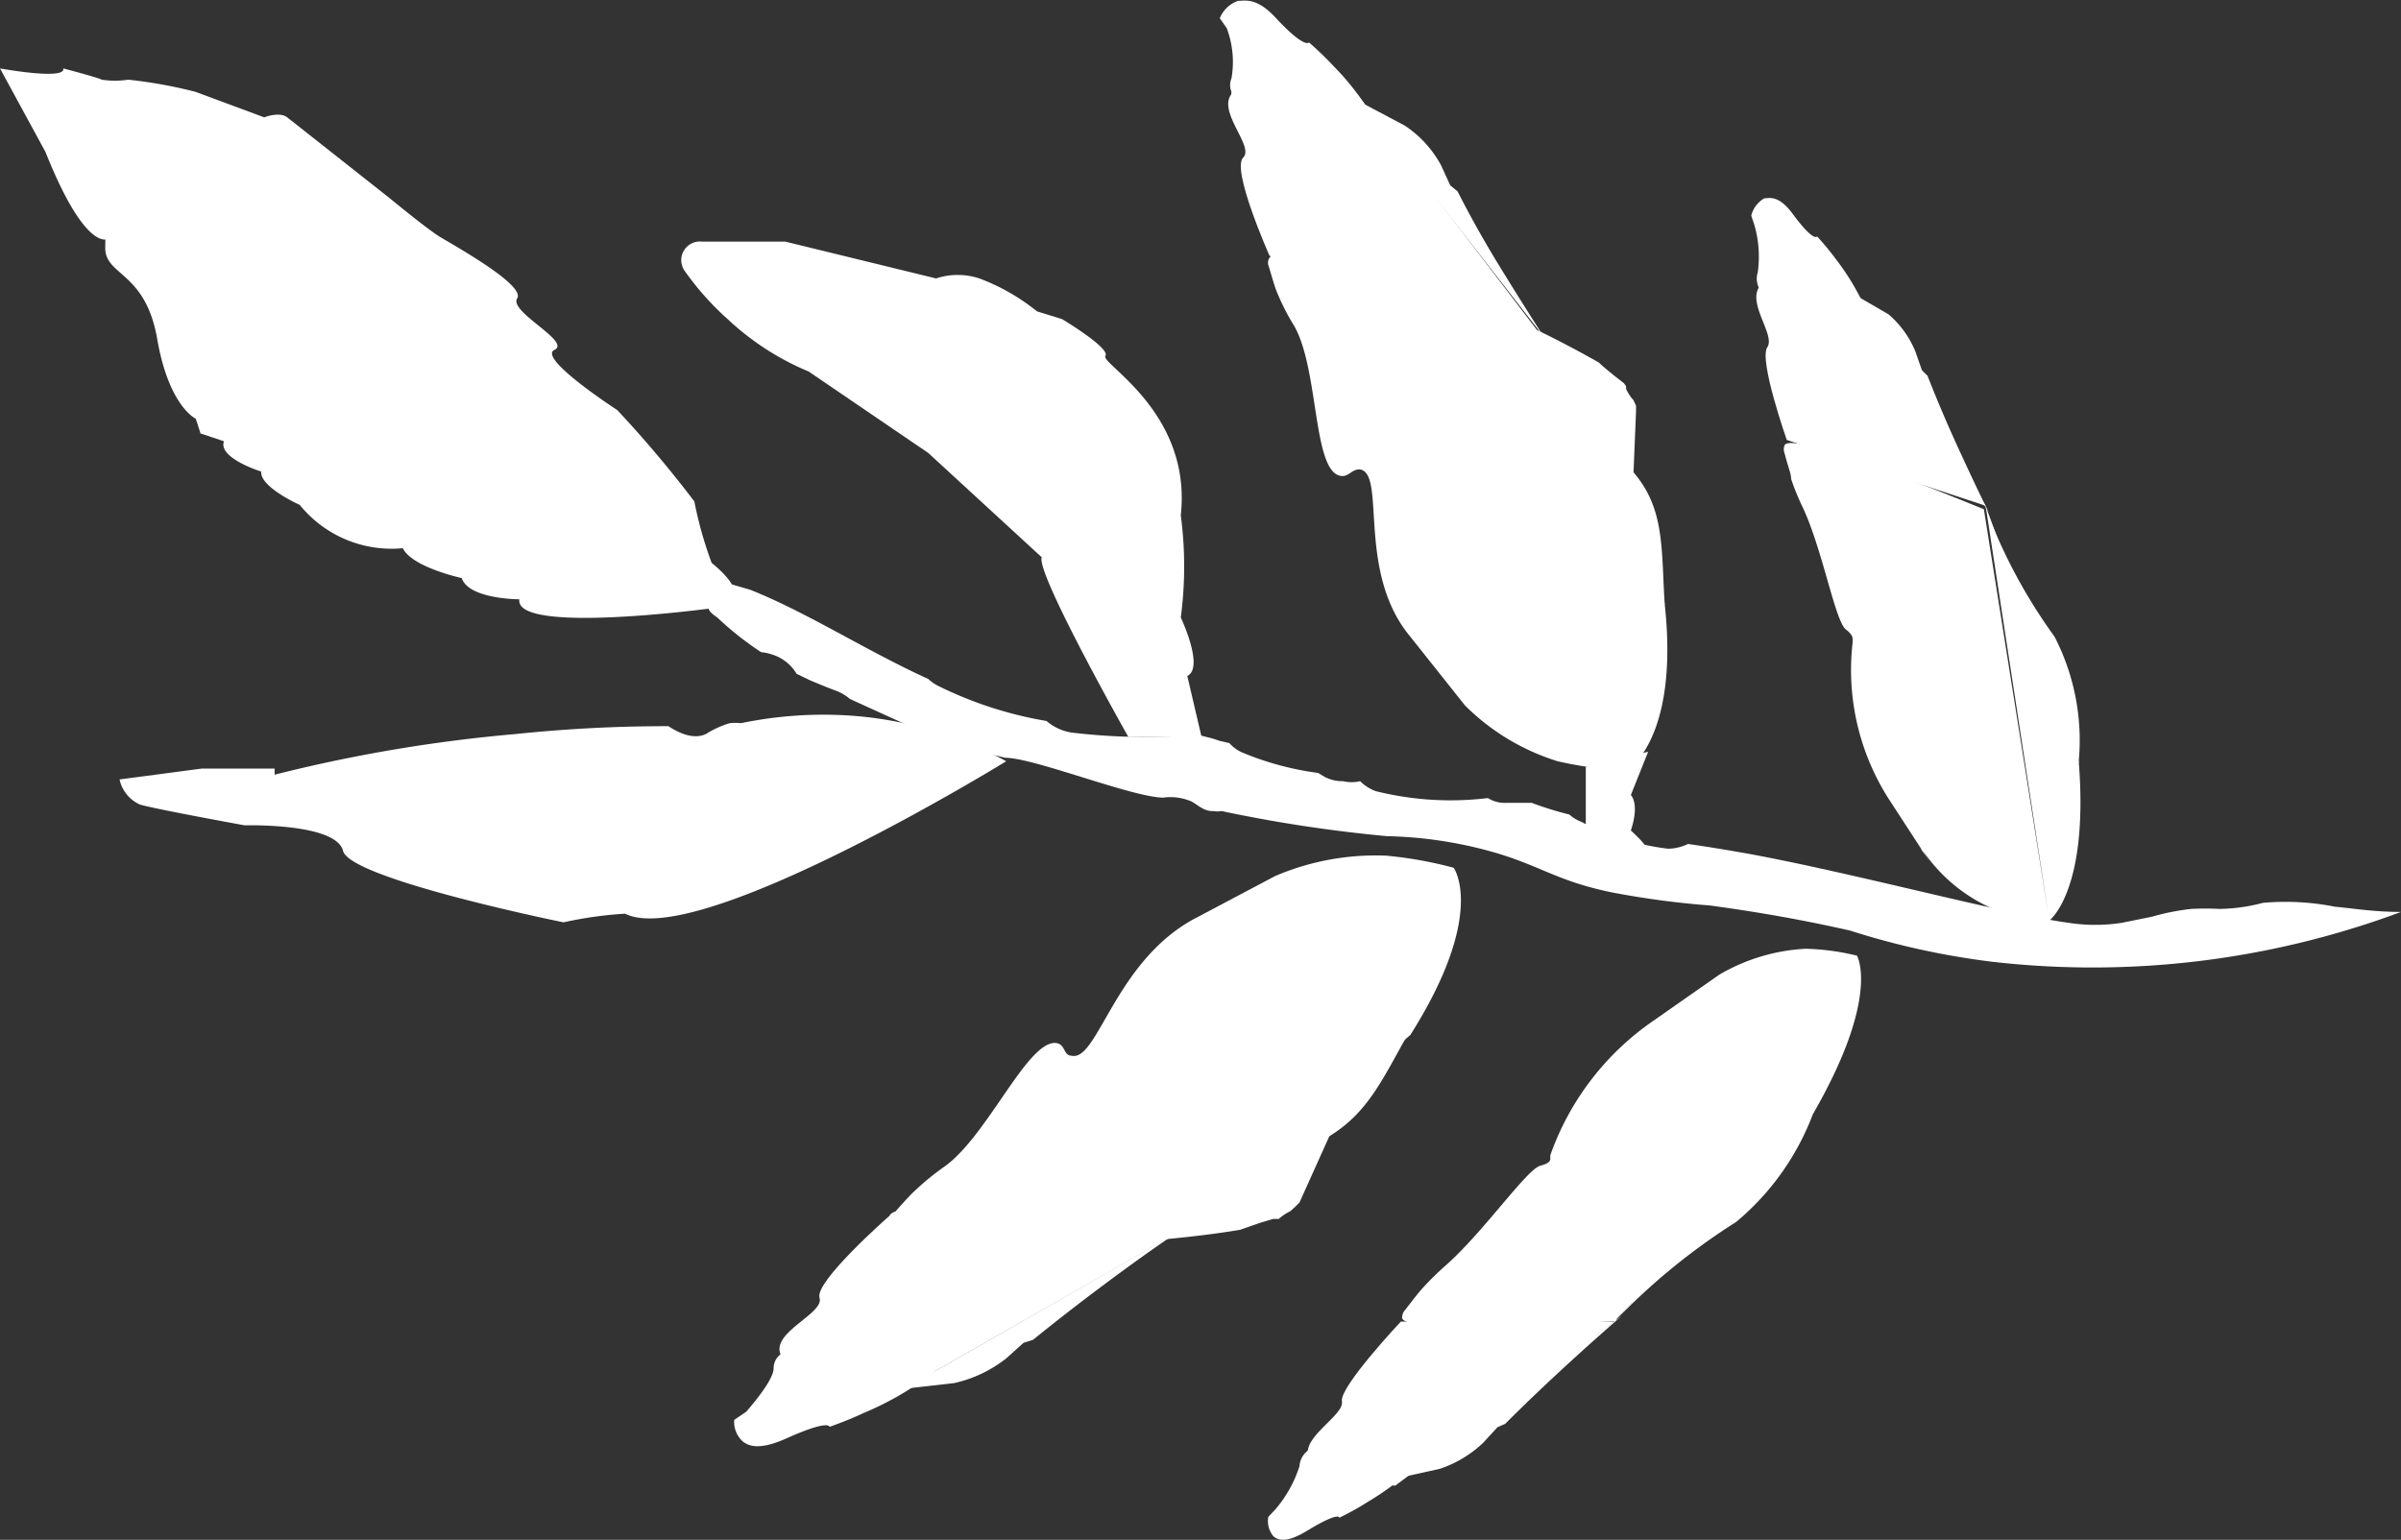 <svg id="Слой_1" data-name="Слой 1" xmlns="http://www.w3.org/2000/svg" viewBox="0 0 55.43 35.56"><rect x="0" y="0" width="55.43" height="35.56" fill="#333333" stroke="none"/><defs><style>.cls-1{fill:#fff;}</style></defs><title>leaf</title><path class="cls-1" d="M42.43,26.13a6,6,0,0,1-1.78,2.51,14.84,14.84,0,0,0-2.81,2.3S42.7,25.62,42.43,26.13Z" transform="translate(-0.57 -0.42)"/><path class="cls-1" d="M43.34,22.62l-5.5,8.31,4.6-4.81c1.55-2.7,1-3.63,1-3.63a5.49,5.49,0,0,0-1.18-.16,4.38,4.38,0,0,0-2,.6l-.36.24.36-.24L38.73,24a6.32,6.32,0,0,0-2.37,3.1l0,.09v0c0,.1-.23.15-.23.15-.31.08-1.31,1.53-2.18,2.3a6.6,6.6,0,0,0-.54.53c-.1.11-.19.23-.4.5a.26.26,0,0,0-.07.18c0,.19,1,.3,4.92.08" transform="translate(-0.57 -0.42)"/><path class="cls-1" d="M33.81,34.34l0,0h0a2.7,2.7,0,0,0,1-.6l.33-.36.18-.08q.66-.66,1.39-1.33t1.3-1.16l-5.06,3.72Z" transform="translate(-0.57 -0.42)"/><path class="cls-1" d="M29.85,35.45a.55.55,0,0,0,.12.45c.09.07.26.18.76-.12.77-.47.76-.31.76-.31.16-.08.38-.19.63-.35a6.71,6.71,0,0,0,1.37-1.07,5.65,5.65,0,0,0-.7.51l-2-.66a.52.52,0,0,0-.11.1.49.49,0,0,0-.11.28,2.87,2.87,0,0,1-.56,1" transform="translate(-0.57 -0.42)"/><path class="cls-1" d="M37.84,30.94l-4.93,0s-1.42,1.51-1.36,1.84-.94.82-.77,1.29,2,.66,2,.66Z" transform="translate(-0.57 -0.42)"/><path class="cls-1" d="M48.56,18A5.22,5.22,0,0,0,48,15.12a12.35,12.35,0,0,1-1.6-3S48.58,18.57,48.56,18Z" transform="translate(-0.57 -0.42)"/><path class="cls-1" d="M47.86,21.55,46.41,12.1,48.56,18c.24,3-.68,3.68-.68,3.68a5.46,5.46,0,0,1-1.17-.22,3.75,3.75,0,0,1-1.59-1.18L44.9,20l.23.34-.95-1.46a5.53,5.53,0,0,1-.84-3.62l0-.09v0c0-.1-.15-.21-.15-.21-.25-.17-.54-1.84-1-2.82a5.55,5.55,0,0,1-.27-.66c0-.13-.07-.27-.15-.59a.25.25,0,0,1,0-.19c.1-.17,1.1.05,4.6,1.48" transform="translate(-0.57 -0.42)"/><path class="cls-1" d="M44.17,7.68l0,0h0a2.25,2.25,0,0,1,.62.86l.15.43.13.13q.32.82.71,1.67t.7,1.48l-3.05-5Z" transform="translate(-0.57 -0.42)"/><path class="cls-1" d="M41,5.4A.64.64,0,0,1,41.3,5c.11,0,.32-.09.65.35.5.68.57.53.57.53a6.17,6.17,0,0,1,.43.52,5.58,5.58,0,0,1,.8,1.42,4.68,4.68,0,0,1-.42-.7H41.21A.43.43,0,0,1,41.15,7a.47.47,0,0,1,0-.29,2.62,2.62,0,0,0-.08-1.1" transform="translate(-0.57 -0.42)"/><path class="cls-1" d="M46.41,12.1l-4.59-1.52s-.65-1.85-.45-2.14S40.86,7.39,41.22,7s2.11,0,2.11,0Z" transform="translate(-0.57 -0.42)"/><path class="cls-1" d="M16.92,14.42c0,.14.15.21.22.27a7.24,7.24,0,0,0,1,.79,1.15,1.15,0,0,1,.27.06,1,1,0,0,1,.55.44L19,16l.27.13c.19.08.38.16.57.23a1.08,1.08,0,0,1,.35.2c1.24.57,2.35,1.06,2.35,1.06l1.24.3c.66,0,2.92.91,3.64.92a1.23,1.23,0,0,1,.66.09c.16.09.29.23.5.22a.52.52,0,0,0,.19,0,33.25,33.25,0,0,0,3.82.58,9.71,9.71,0,0,1,2.2.3c1.3.33,1.63.72,3,1a20.18,20.18,0,0,0,2.25.3c.81.11,1.92.28,3.24.58a17.86,17.86,0,0,0,3.28.72A20.39,20.39,0,0,0,56,21.48c-.64,0-1.16-.09-1.52-.12a5.86,5.86,0,0,0-1.67-.09,4.06,4.06,0,0,1-1,.14,6.4,6.4,0,0,0-.65,0,5.35,5.35,0,0,0-.91.18l-.69.14a4,4,0,0,1-1.24,0c-1.42-.19-5-1.16-7.42-1.6-.34-.06-.8-.14-1.36-.22a1.11,1.11,0,0,1-.46.11,5.82,5.82,0,0,1-2-.62.92.92,0,0,1-.28-.17,7.66,7.66,0,0,1-.87-.27l-.58,0a.73.73,0,0,1-.43-.11,7.13,7.13,0,0,1-2.59-.16,1,1,0,0,1-.36-.23.84.84,0,0,1-.39,0,.88.88,0,0,1-.43-.1L31,18.27a6.86,6.86,0,0,1-1.77-.48.91.91,0,0,1-.28-.21l-.22-.05-.15-.05L28,17.33a1.09,1.09,0,0,1-.45.1,14.5,14.5,0,0,1-2.22-.09,1.15,1.15,0,0,1-.6-.27,9,9,0,0,1-2.52-.82A1,1,0,0,1,22,16.1c-1.43-.65-2.8-1.54-4.11-2.06l-.48-.14h-.07A.57.57,0,0,0,16.92,14.42Z" transform="translate(-0.57 -0.42)"/><path class="cls-1" d="M33.12,24.22c-.68,1.2-1,2-2.09,2.57A15.51,15.51,0,0,0,27.56,29S33.42,23.68,33.12,24.22Z" transform="translate(-0.57 -0.42)"/><path class="cls-1" d="M21.1,28.5c.08.42,2.94.87,6.46.53.61-.06,1.17-.13,1.64-.21l.46-.16.3-.09.08,0,.05,0a1.21,1.21,0,0,1,.27-.18l.11-.1.1-.1,1.22-2.71,1.34-1.16c1.77-2.8,1-3.86,1-3.86a9.21,9.21,0,0,0-1.56-.28,5.9,5.9,0,0,0-2.56.47l-1.89,1c-1.82,1-2.21,3.29-2.81,3.15-.19,0-.14-.25-.34-.29-.66-.12-1.6,2.16-2.61,2.86a6.08,6.08,0,0,0-.65.53c-.12.11-.23.23-.47.5A.22.22,0,0,0,21.1,28.5Z" transform="translate(-0.57 -0.42)"/><path class="cls-1" d="M22.6,32.36l0,0h0a3,3,0,0,0,1.2-.57l.4-.36.22-.07q.8-.65,1.7-1.32t1.6-1.14l-6.27,3.59Z" transform="translate(-0.57 -0.42)"/><path class="cls-1" d="M17.52,33.21a.61.61,0,0,0,.2.5c.12.09.35.22,1-.07,1-.45,1-.27,1-.27.2-.07.47-.17.79-.32a7,7,0,0,0,1.69-1,6.16,6.16,0,0,0-.87.49l-2.64-.9a.54.54,0,0,0-.14.09.41.41,0,0,0-.12.29c0,.14-.14.43-.63,1" transform="translate(-0.57 -0.42)"/><path class="cls-1" d="M27.56,29l-6.47-.49s-1.72,1.51-1.6,1.88-1.15.8-.89,1.33,2.64.89,2.64.89Z" transform="translate(-0.57 -0.42)"/><path class="cls-1" d="M39,14.35c-.08-1.33,0-2.22-.76-3.07a13,13,0,0,1-2.17-3.23S39,14.94,39,14.35Z" transform="translate(-0.57 -0.42)"/><path class="cls-1" d="M29.88,6.37c.27-.36,3.1.19,6.19,1.68.54.26,1,.51,1.41.74.11.11.23.2.35.3l.23.18.05.07,0,.06a1,1,0,0,0,.17.26l.06.13,0,.13-.12,2.91L39,14.35c.35,3.17-.88,3.87-.88,3.87A9.27,9.27,0,0,1,36.53,18a5.21,5.21,0,0,1-2.14-1.29L33.11,15.1c-1.23-1.5-.53-3.76-1.15-3.84-.2,0-.25.18-.44.15-.66-.11-.49-2.53-1.1-3.51a5.09,5.09,0,0,1-.36-.71c-.06-.14-.1-.29-.2-.62A.21.21,0,0,1,29.88,6.37Z" transform="translate(-0.57 -0.42)"/><path class="cls-1" d="M33,3.32l0,0h0a2.56,2.56,0,0,1,.84.92l.21.46.17.14q.44.87,1,1.78t1,1.59L32,2.79Z" transform="translate(-0.57 -0.42)"/><path class="cls-1" d="M28.73.84a.71.71,0,0,1,.42-.4c.15,0,.43-.09.87.39.68.73.77.57.77.57a7.48,7.48,0,0,1,.58.56,5.84,5.84,0,0,1,1.08,1.52,5.16,5.16,0,0,1-.57-.75L29,2.68A.45.45,0,0,1,29,2.54a.4.4,0,0,1,0-.31,2.2,2.2,0,0,0-.11-1.16" transform="translate(-0.57 -0.42)"/><path class="cls-1" d="M36.06,8.05,29.88,6.33s-.89-2-.61-2.27-.69-1.13-.21-1.53,2.84.06,2.84.06Z" transform="translate(-0.57 -0.42)"/><path class="cls-1" d="M37.18,19.65l0-1.52,1.44-.35-.4,1s.21.19,0,.82c0,0,.39.34.38.46S37.18,19.65,37.18,19.65Z" transform="translate(-0.57 -0.42)"/><path class="cls-1" d="M26.62,17.44s-2.14-3.79-2-4.15L22,10.88,19.24,9A6.21,6.21,0,0,1,17.38,7.8a6.55,6.55,0,0,1-1-1.12A.43.43,0,0,1,16.78,6L18.7,6l3.48.85a1.59,1.59,0,0,1,1,0,4.78,4.78,0,0,1,1.33.76l.58.18s1.12.67,1,.85,2,1.3,1.74,3.68a9,9,0,0,1,0,2.36s.55,1.16.15,1.35l.33,1.41Z" transform="translate(-0.57 -0.42)"/><path class="cls-1" d="M23.8,18S16.7,22.37,15,21.52a9.07,9.07,0,0,0-1.42.2s-4.93-1-5.09-1.65-2.27-.59-2.27-.59S4.18,19.11,3.8,19a.83.83,0,0,1-.47-.58l1.89-.25,1.69,0v.14a35.15,35.15,0,0,1,5.58-.94A33.51,33.51,0,0,1,16,17.19c.43.28.7.26.87.18a2.14,2.14,0,0,1,.55-.25,1.35,1.35,0,0,1,.26,0,9.36,9.36,0,0,1,2.43-.18A8.74,8.74,0,0,1,23.8,18Z" transform="translate(-0.57 -0.42)"/><path class="cls-1" d="M17.06,14.46s-4.62.63-4.5-.2c0,0-1.17,0-1.33-.49,0,0-1.15-.25-1.36-.69a2.73,2.73,0,0,1-2.38-1s-.92-.41-.89-.77c0,0-1-.31-.86-.7l-.54-.18-.11-.34s-.62-.28-.89-1.84S3,6.79,3,6.15s.08-.22.08-.22-.51.38-1.46-2L.57,2s1.53.28,1.46,0c0,0,.8.21.89.26a2,2,0,0,0,.61,0,10.83,10.83,0,0,1,1.55.28l1.59.59s.35-.14.53,0S9.57,5,9.57,5s.85.7,1.14.88,2,1.12,1.8,1.43,1.26,1,.86,1.19,1.45,1.39,1.45,1.39A26.68,26.68,0,0,1,16.6,12,9,9,0,0,0,17,13.42s.81.63.41.83" transform="translate(-0.57 -0.42)"/></svg>